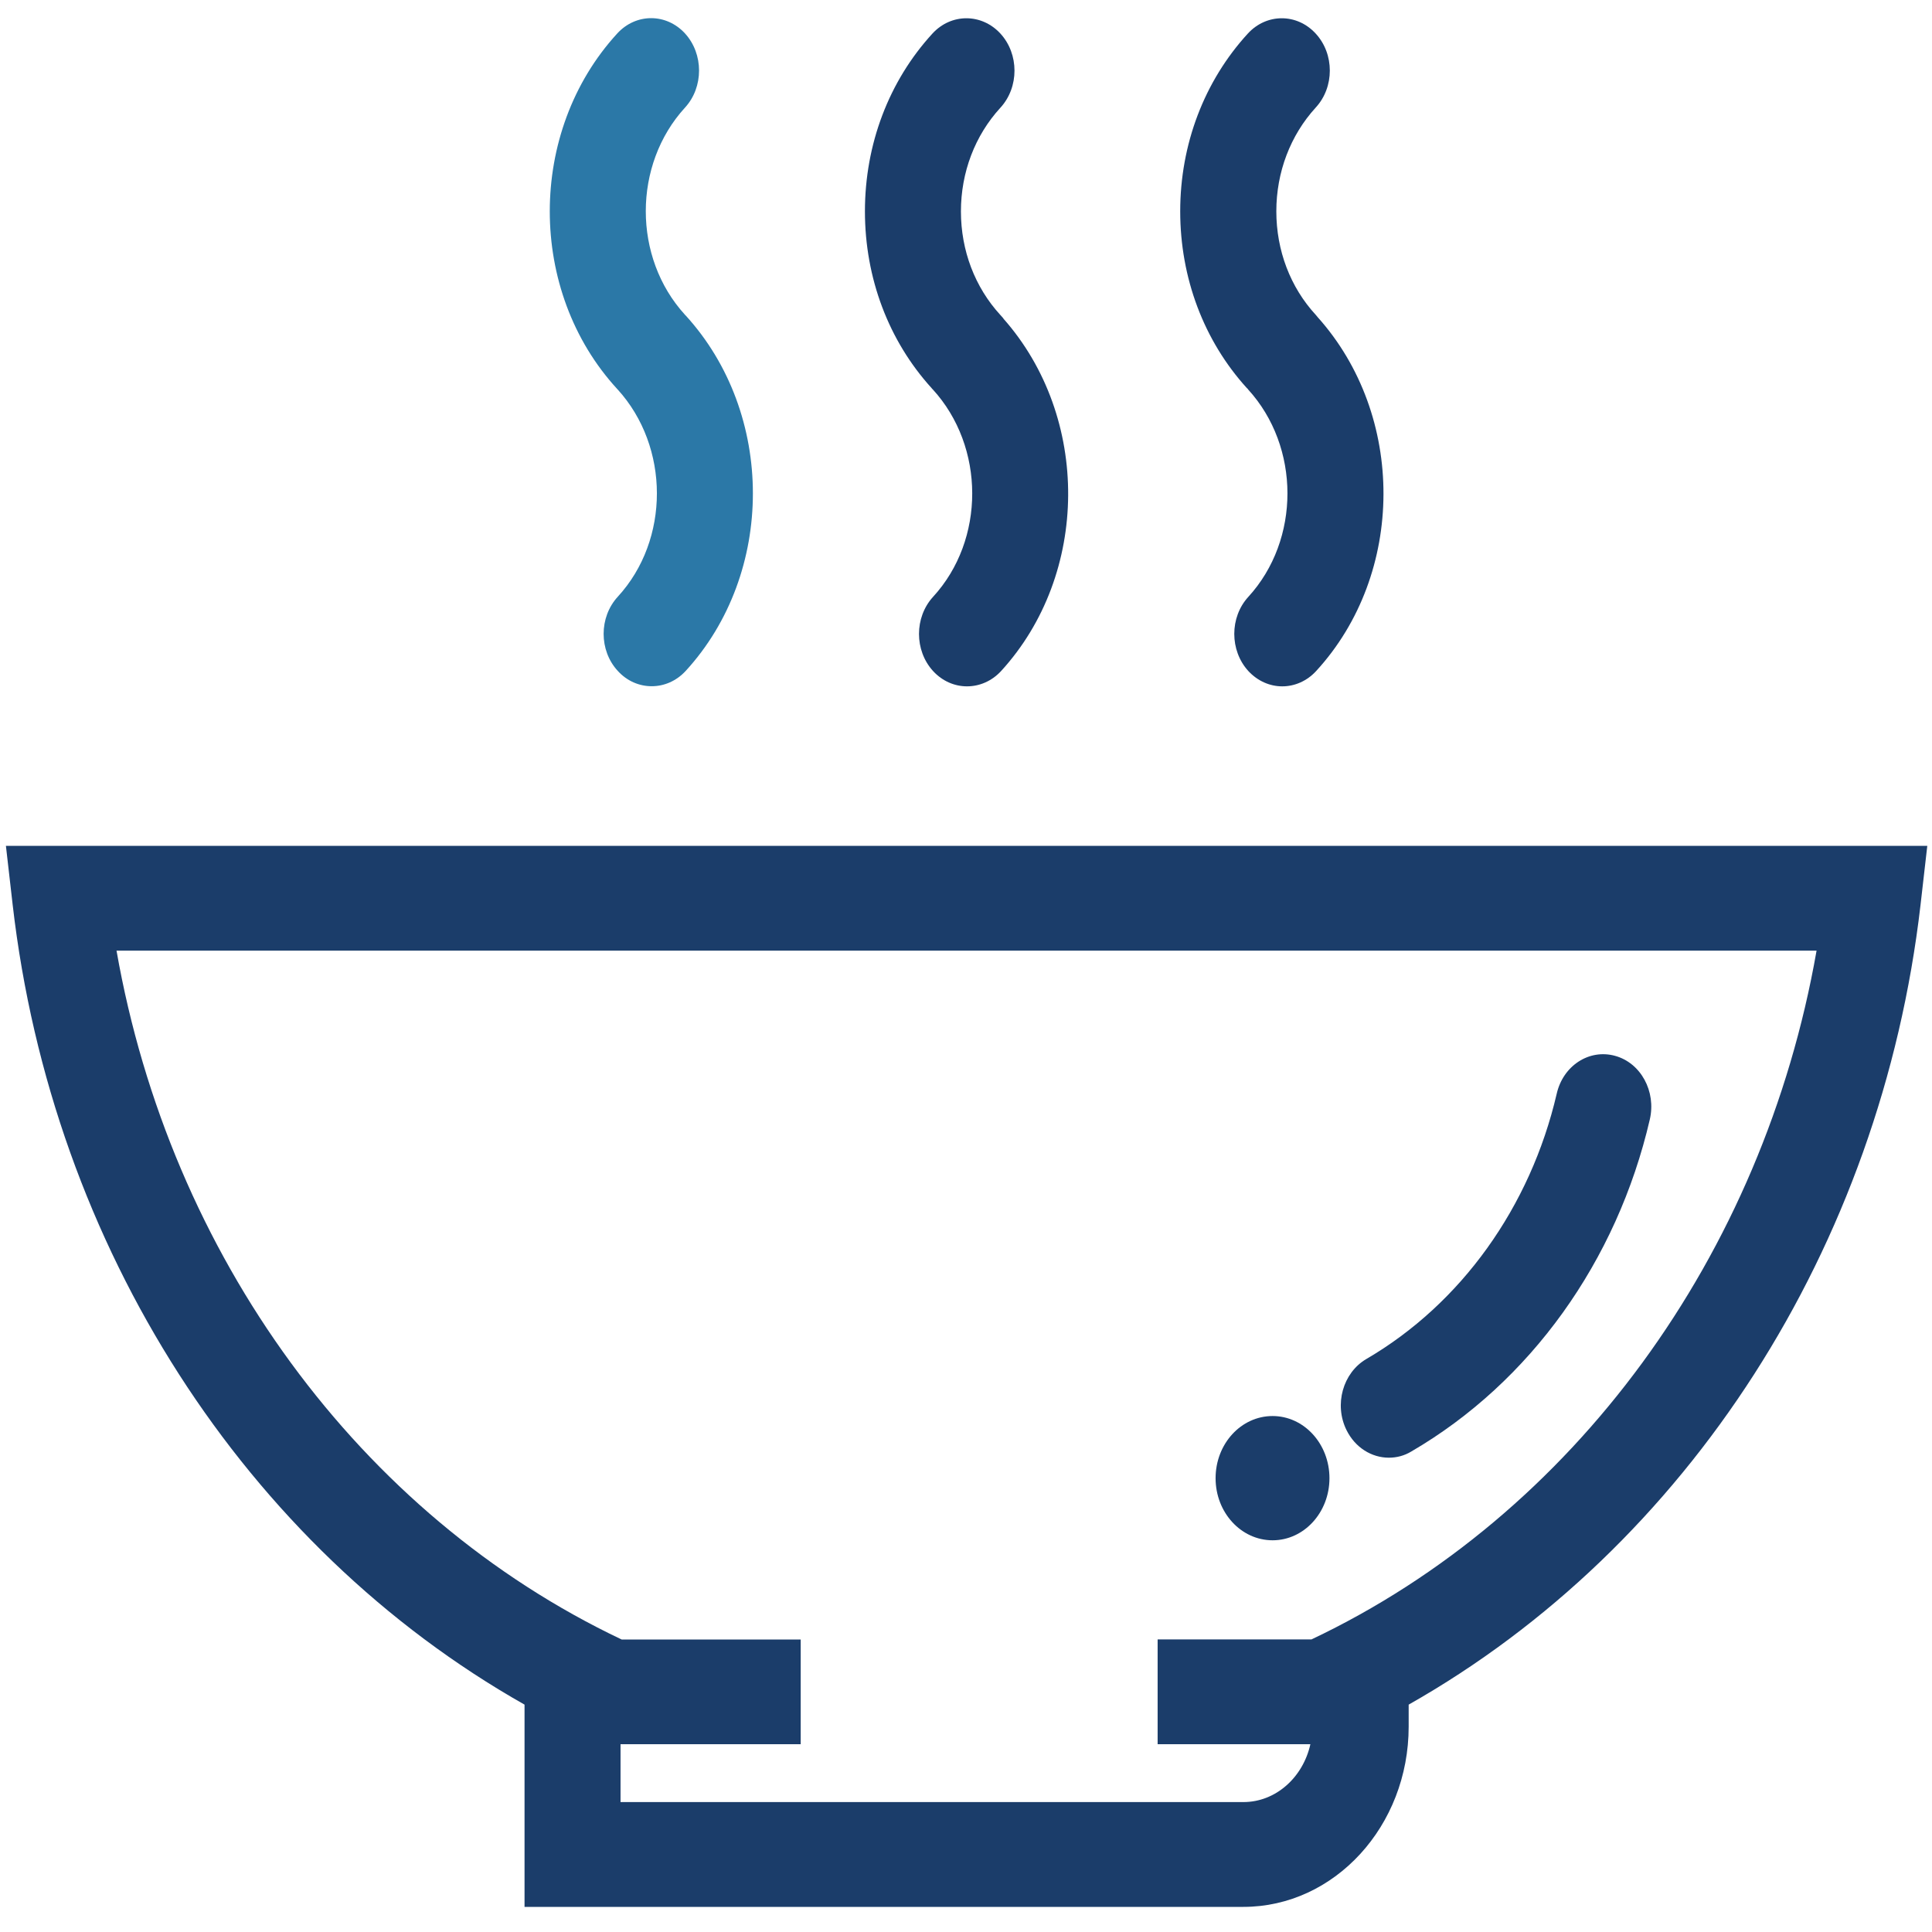 <svg width="16" height="16" viewBox="0 0 16 16" fill="none" xmlns="http://www.w3.org/2000/svg">
<g id="icons/soup" clip-path="url(#clip0_165_1994)">
<path id="Vector" d="M5.673 0.277C5.518 0.108 5.266 0.108 5.111 0.278C4.367 1.09 4.367 2.411 5.111 3.221L5.112 3.223L5.114 3.224C5.548 3.7 5.549 4.471 5.116 4.942C4.96 5.112 4.96 5.387 5.116 5.556C5.193 5.641 5.295 5.683 5.397 5.683C5.499 5.683 5.6 5.641 5.678 5.557C6.421 4.747 6.421 3.425 5.677 2.611C5.677 2.611 5.675 2.61 5.673 2.608L5.672 2.606C5.24 2.133 5.24 1.364 5.673 0.891C5.828 0.722 5.828 0.447 5.673 0.277Z" fill="#2B78A7"/>
<path id="Vector_2" d="M8.285 0.278C8.129 0.109 7.877 0.109 7.722 0.278C7.361 0.672 7.163 1.195 7.163 1.75C7.163 2.303 7.359 2.822 7.715 3.214C7.718 3.218 7.721 3.222 7.725 3.225C8.159 3.7 8.161 4.471 7.727 4.943C7.572 5.113 7.572 5.387 7.727 5.557C7.805 5.642 7.907 5.684 8.008 5.684C8.11 5.684 8.212 5.642 8.29 5.558C9.025 4.755 9.031 3.454 8.31 2.639C8.309 2.638 8.309 2.638 8.309 2.636C8.301 2.627 8.293 2.618 8.284 2.608C8.074 2.379 7.958 2.075 7.958 1.751C7.958 1.427 8.074 1.122 8.285 0.892C8.441 0.722 8.44 0.447 8.285 0.278Z" fill="#1B3D6A"/>
<path id="Vector_3" d="M10.896 0.278C10.741 0.109 10.489 0.109 10.334 0.278C9.973 0.672 9.774 1.195 9.774 1.75C9.774 2.302 9.97 2.822 10.326 3.214C10.328 3.215 10.33 3.217 10.332 3.219C10.333 3.22 10.335 3.223 10.336 3.225C10.77 3.7 10.771 4.47 10.338 4.943C10.183 5.112 10.183 5.387 10.338 5.557C10.416 5.641 10.517 5.684 10.619 5.684C10.721 5.684 10.823 5.641 10.9 5.557C11.64 4.751 11.643 3.439 10.91 2.624C10.909 2.623 10.908 2.621 10.908 2.621C10.904 2.616 10.9 2.612 10.896 2.607C10.686 2.379 10.57 2.074 10.57 1.75C10.57 1.426 10.686 1.121 10.896 0.891C11.052 0.722 11.052 0.447 10.896 0.278Z" fill="#1B3D6A"/>
<path id="Vector_4" d="M0.105 7.494C0.432 10.332 2.036 12.811 4.344 14.117V15.792H10.297C11.052 15.792 11.666 15.122 11.666 14.299V14.117C13.973 12.811 15.577 10.332 15.905 7.494L15.961 7.005H0.049L0.105 7.494ZM15.044 7.873C14.602 10.396 13.034 12.547 10.861 13.577H9.587V14.445H10.852C10.791 14.719 10.566 14.924 10.297 14.924H5.139V14.445H6.631V13.578H5.149C2.976 12.547 1.408 10.397 0.965 7.873H15.044Z" fill="#1B3D6A"/>
<path id="Vector_5" d="M11.502 12.072C11.566 12.072 11.63 12.056 11.689 12.02C12.672 11.447 13.391 10.445 13.663 9.271C13.717 9.038 13.588 8.802 13.375 8.744C13.161 8.685 12.945 8.825 12.892 9.058C12.674 9.996 12.1 10.797 11.315 11.255C11.121 11.369 11.047 11.632 11.151 11.843C11.223 11.989 11.36 12.072 11.502 12.072Z" fill="#1B3D6A"/>
<path id="Vector_6" d="M10.539 12.756C10.799 12.756 11.01 12.526 11.01 12.242C11.01 11.957 10.799 11.727 10.539 11.727C10.278 11.727 10.067 11.957 10.067 12.242C10.067 12.526 10.278 12.756 10.539 12.756Z" fill="#1B3D6A"/>
</g>
<defs>
<clipPath id="clip0_165_1994">
<rect width="16" height="16" fill="white"/>
</clipPath>
</defs>
</svg>
